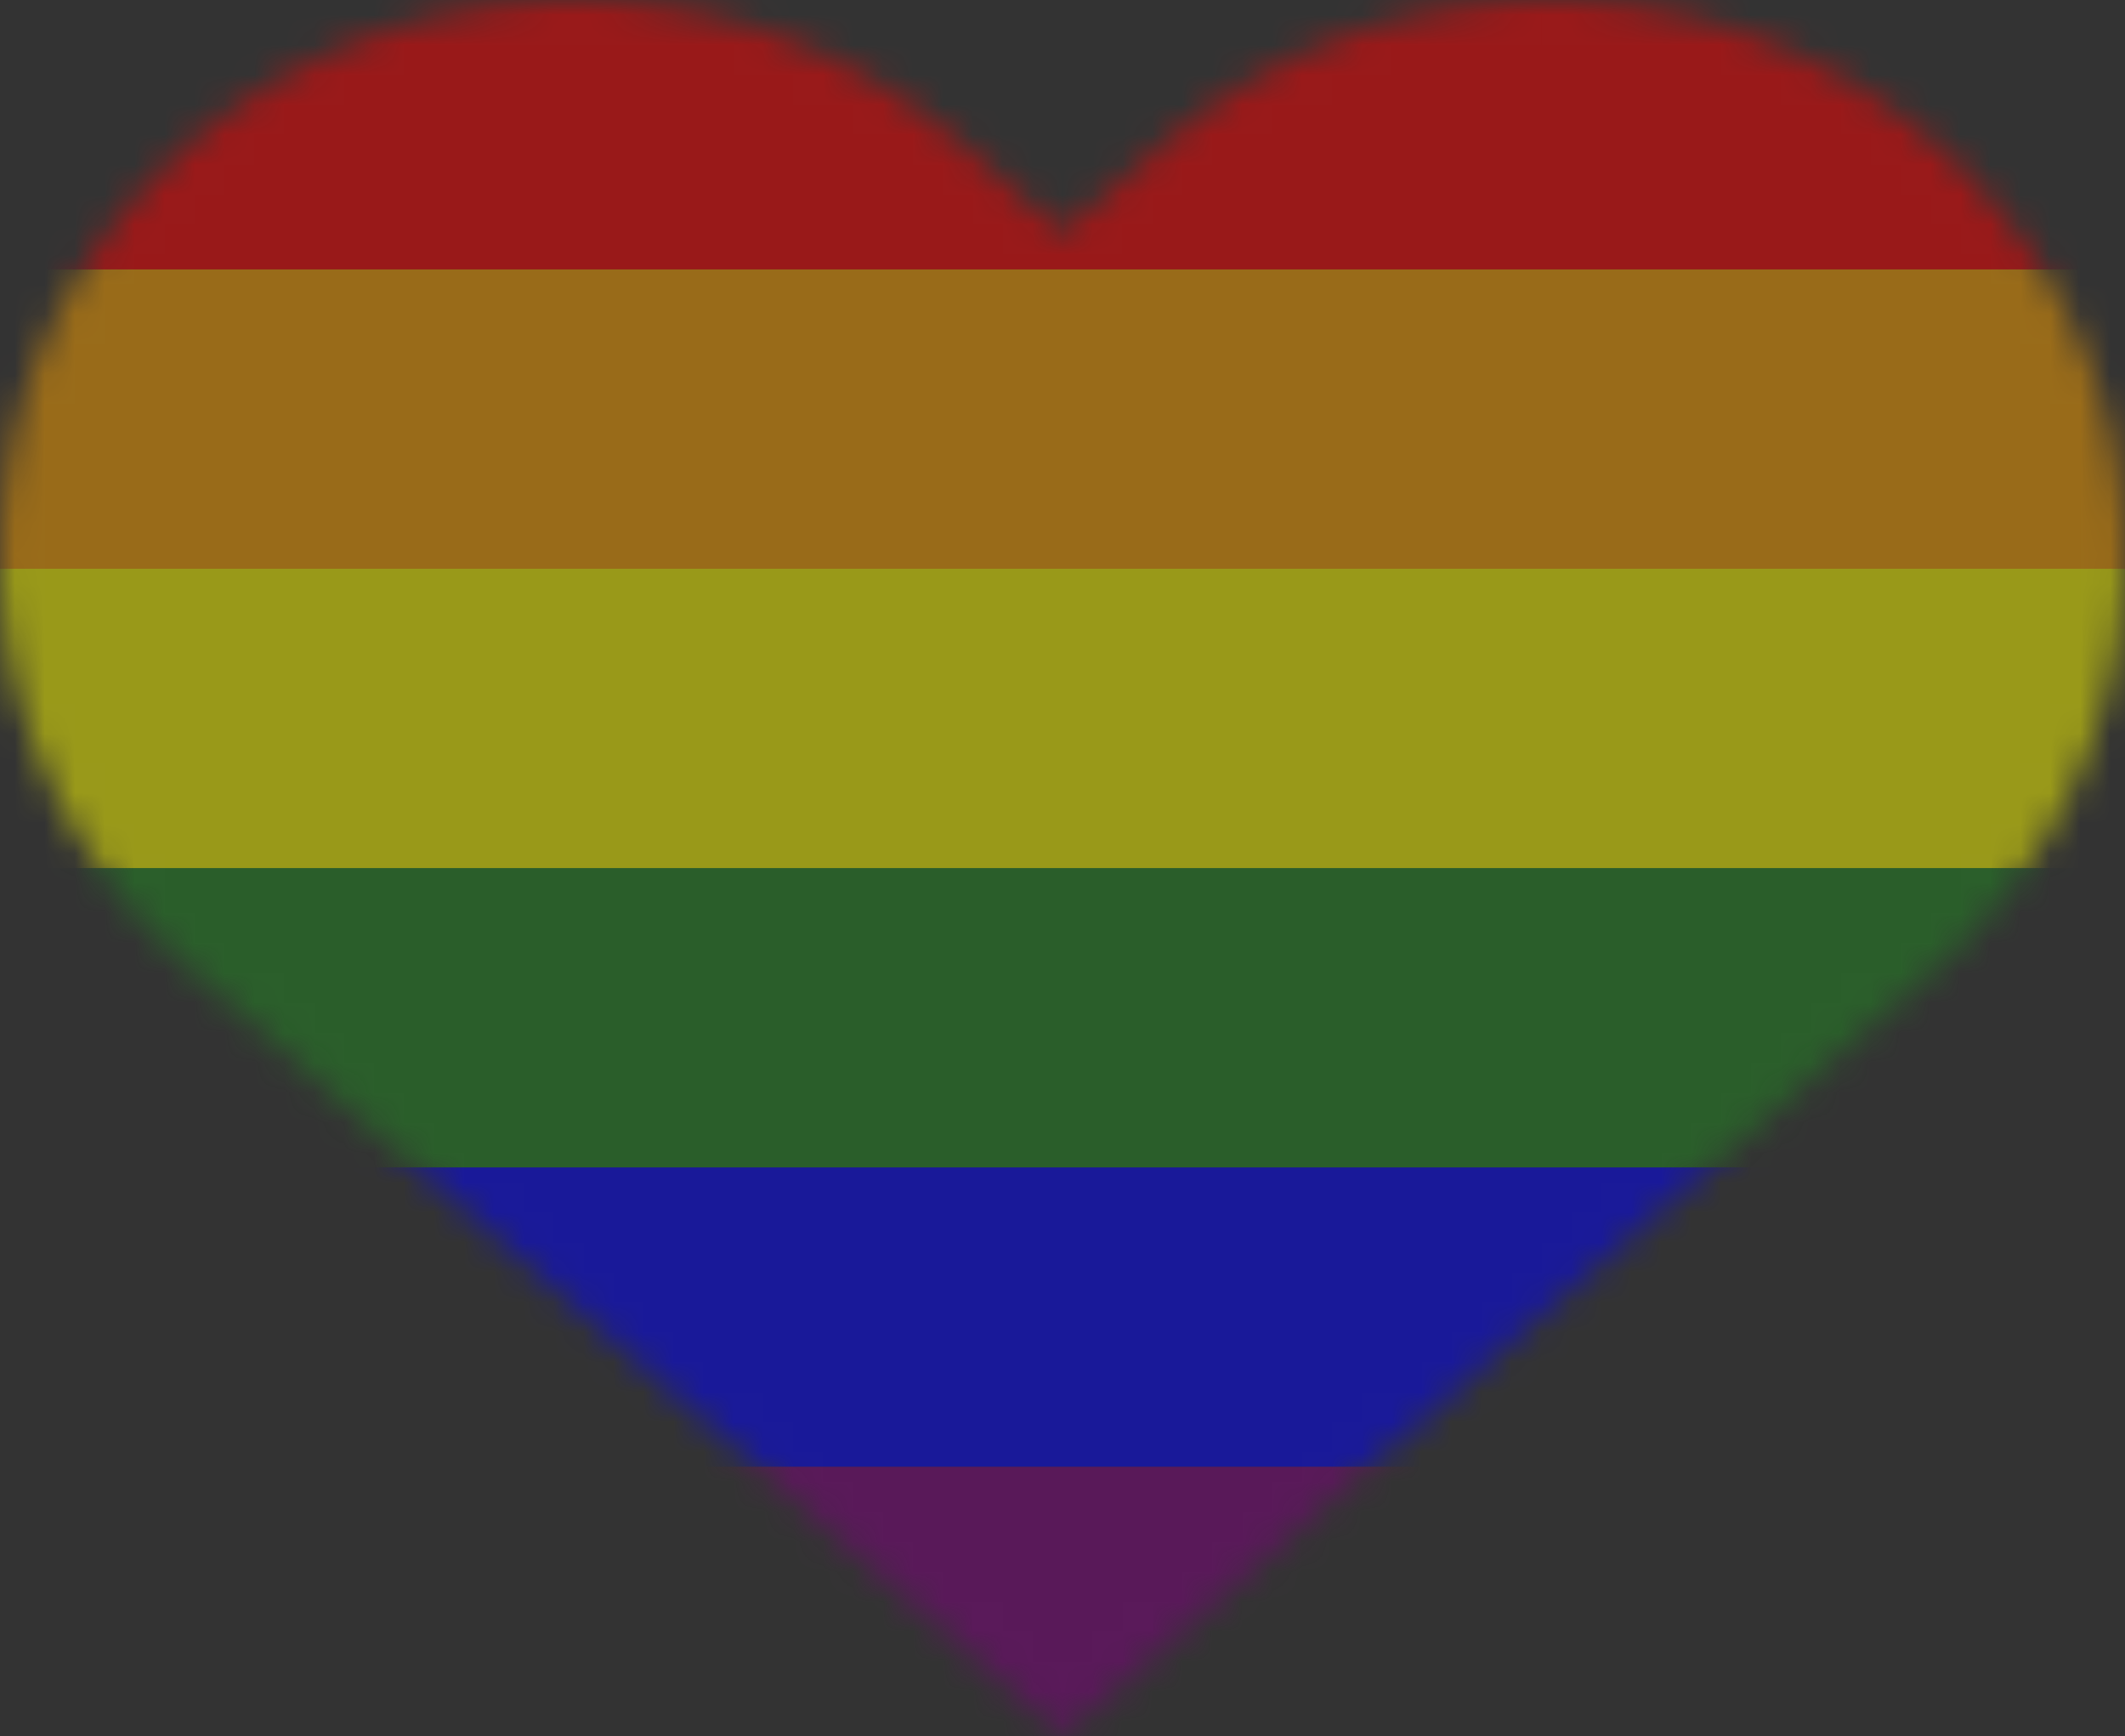 <svg width="71" height="58" viewBox="0 0 71 58" fill="none" xmlns="http://www.w3.org/2000/svg">
<rect x="0" y="0" width="71" height="58" fill="#333333" stroke="none"/>
<mask id="mask0_306_47" style="mask-type:alpha" maskUnits="userSpaceOnUse" x="0" y="0" width="71" height="58">
<path fill-rule="evenodd" clip-rule="evenodd" d="M5.001 6.084C12.145 -1.511 24.306 -2.071 32.164 4.833L35.5 7.765L38.836 4.833C46.694 -2.071 58.855 -1.511 65.999 6.084C73.143 13.679 72.564 25.433 64.706 32.338L35.5 58L6.294 32.338C-1.564 25.433 -2.143 13.679 5.001 6.084Z" fill="#F27272"/>
</mask>
<g mask="url(#mask0_306_47)">
<rect x="-1" y="-1" width="72" height="10" fill="#FF0000" fill-opacity="0.5"/>
<rect x="-1" y="9" width="72" height="10" fill="#FFA500" fill-opacity="0.5"/>
<rect x="-1" y="19" width="72" height="10" fill="#FFFF00" fill-opacity="0.5"/>
<rect x="-1" y="29" width="72" height="10" fill="#228B22" fill-opacity="0.5"/>
<rect x="-1" y="39" width="72" height="10" fill="#0000FF" fill-opacity="0.5"/>
<rect x="-1" y="49" width="72" height="10" fill="#800080" fill-opacity="0.5"/>
</g>
</svg>
